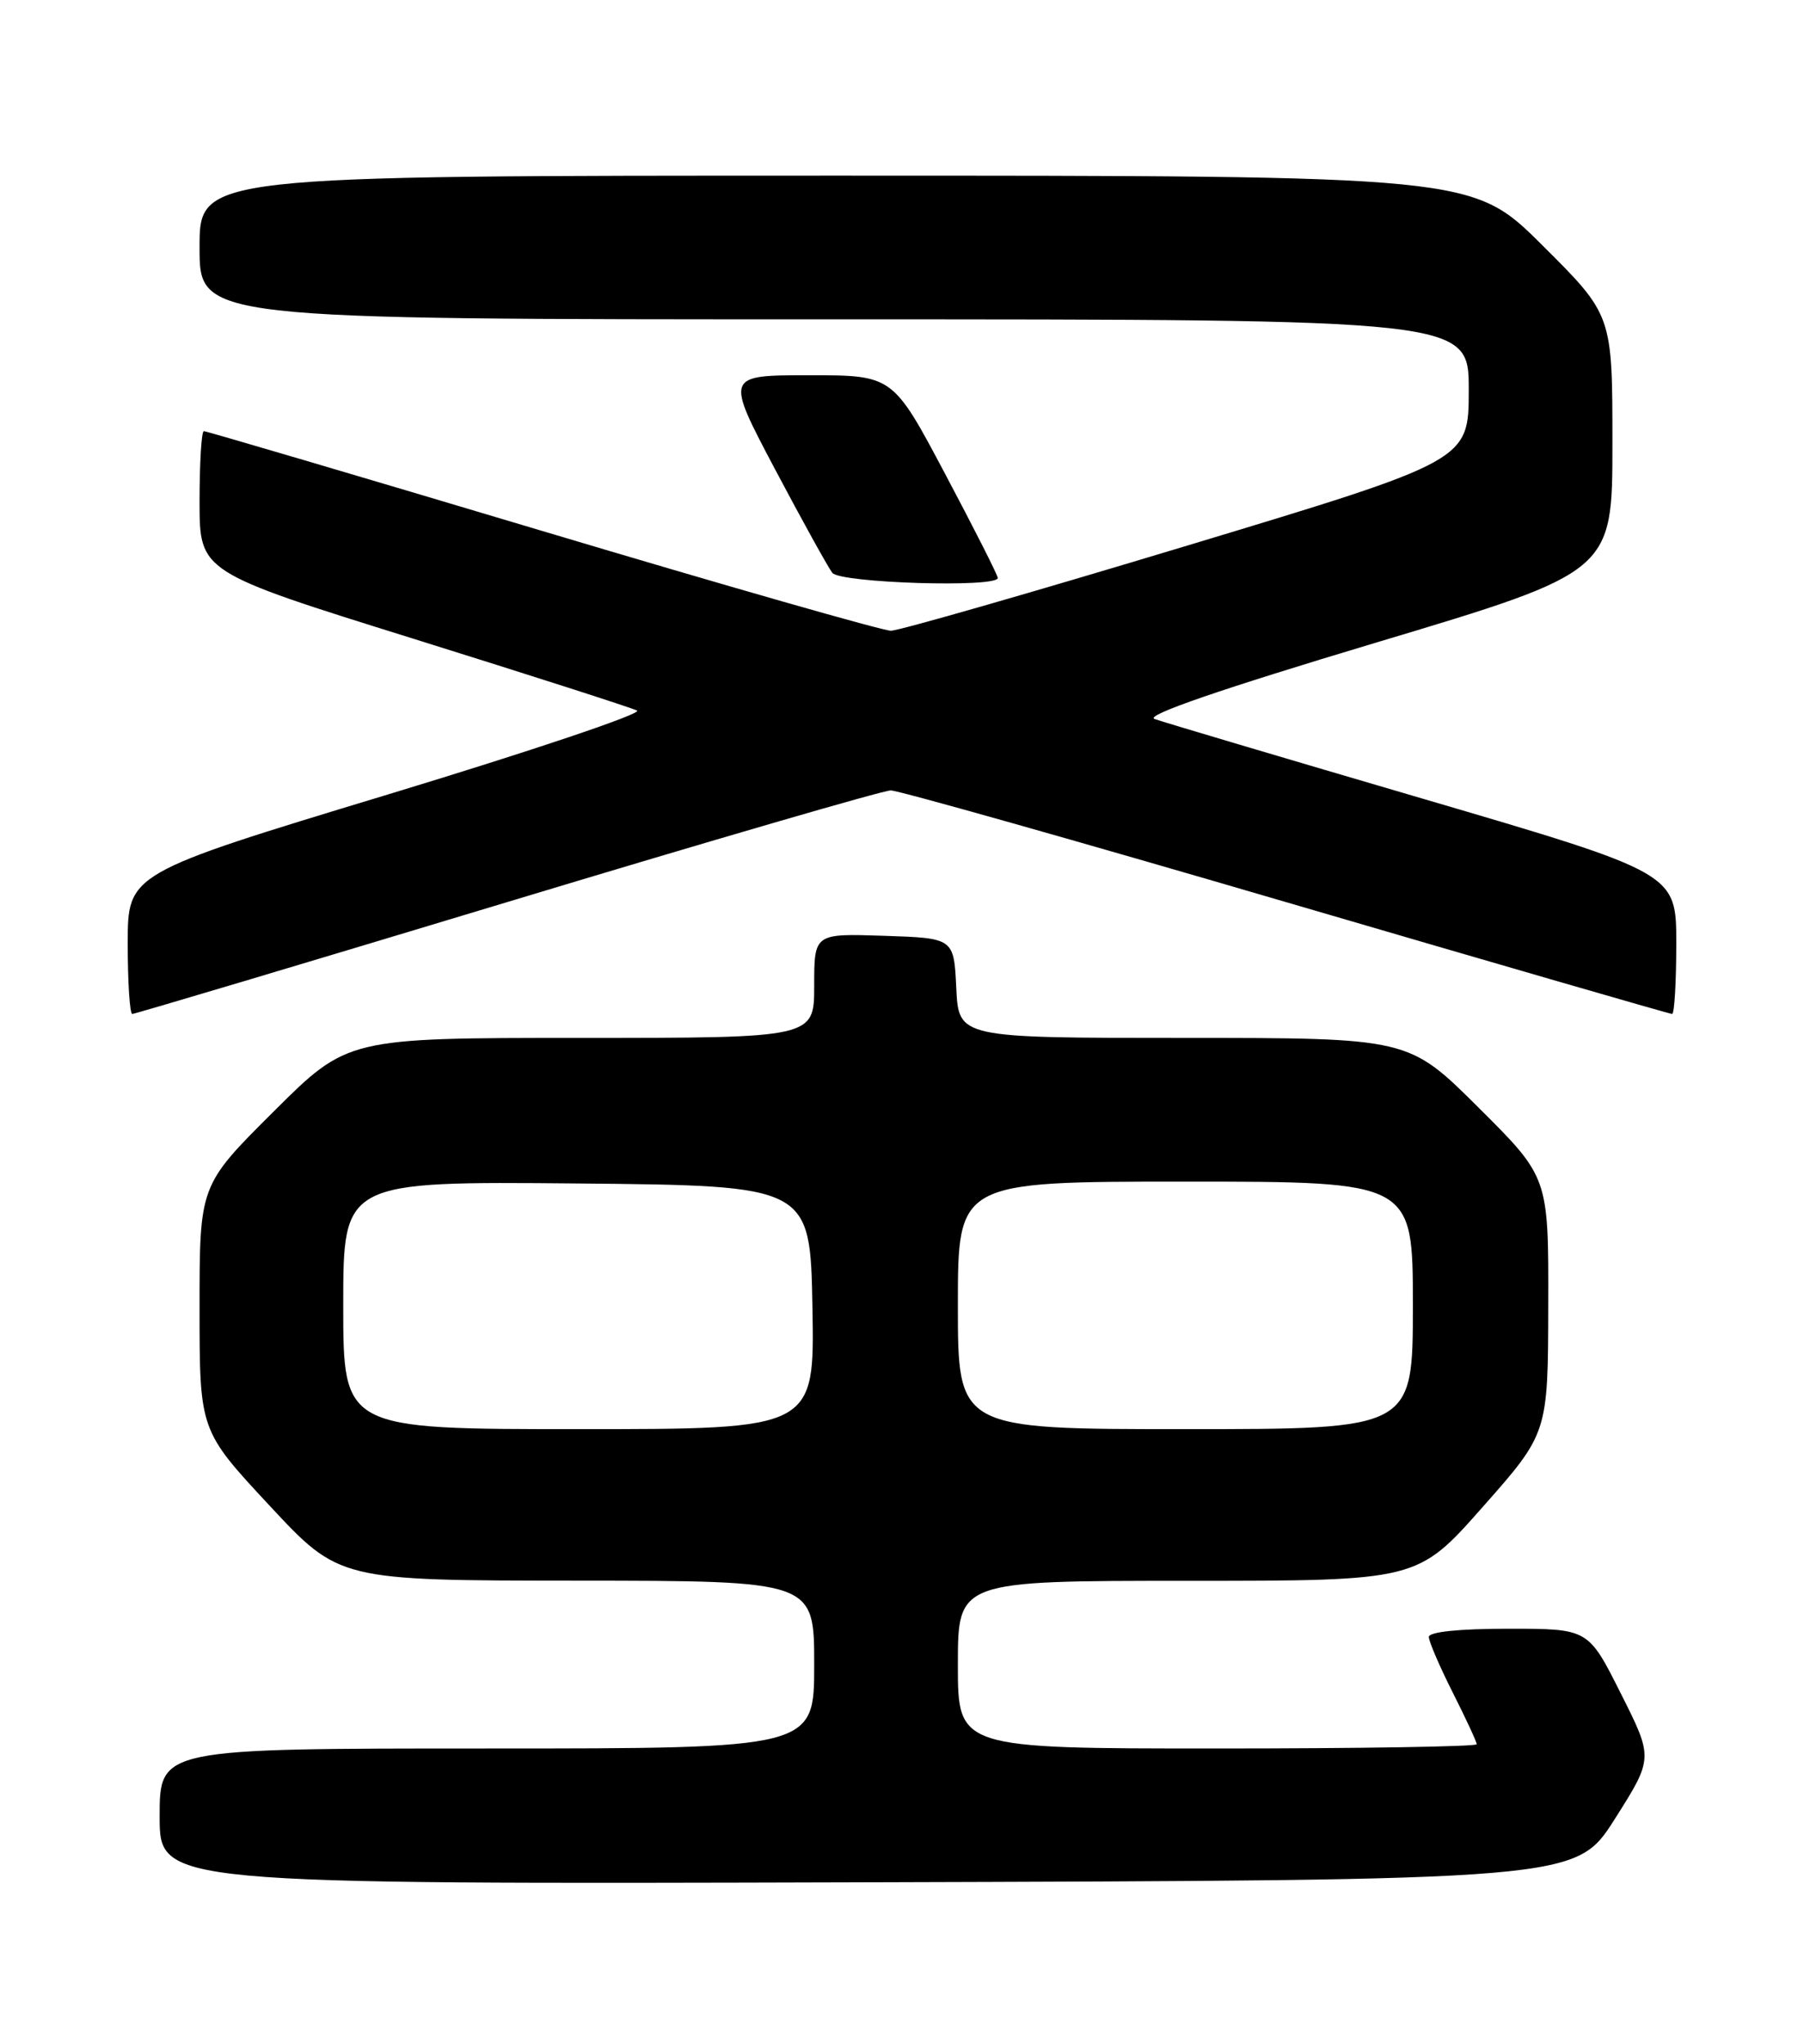 <?xml version="1.0" encoding="UTF-8" standalone="no"?>
<!DOCTYPE svg PUBLIC "-//W3C//DTD SVG 1.1//EN" "http://www.w3.org/Graphics/SVG/1.1/DTD/svg11.dtd" >
<svg xmlns="http://www.w3.org/2000/svg" xmlns:xlink="http://www.w3.org/1999/xlink" version="1.1" viewBox="0 0 226 256">
 <g >
 <path fill="currentColor"
d=" M 202.28 227.86 C 207.13 220.21 207.13 220.21 203.05 212.11 C 198.98 204.00 198.98 204.00 188.99 204.00 C 182.81 204.00 179.00 204.39 179.00 205.03 C 179.00 205.59 180.35 208.73 182.00 212.00 C 183.65 215.27 185.00 218.18 185.00 218.47 C 185.00 218.76 170.38 219.00 152.50 219.00 C 120.00 219.00 120.00 219.00 120.00 208.50 C 120.00 198.00 120.00 198.00 148.78 198.00 C 177.57 198.00 177.57 198.00 185.75 188.75 C 193.93 179.50 193.93 179.50 193.96 163.48 C 194.00 147.46 194.00 147.46 185.23 138.73 C 176.46 130.00 176.46 130.00 148.28 130.00 C 120.10 130.00 120.10 130.00 119.80 123.75 C 119.50 117.50 119.50 117.50 110.75 117.21 C 102.00 116.92 102.00 116.92 102.00 123.46 C 102.00 130.00 102.00 130.00 72.77 130.00 C 43.54 130.00 43.54 130.00 34.27 139.23 C 25.00 148.46 25.00 148.46 25.00 163.81 C 25.00 179.16 25.00 179.16 33.75 188.56 C 42.50 197.96 42.50 197.96 72.25 197.98 C 102.00 198.00 102.00 198.00 102.00 208.50 C 102.00 219.00 102.00 219.00 61.00 219.00 C 20.00 219.00 20.00 219.00 20.00 227.51 C 20.00 236.01 20.00 236.01 108.71 235.76 C 197.42 235.50 197.42 235.50 202.28 227.86 Z  M 63.50 113.00 C 88.99 105.30 110.64 99.00 111.59 99.00 C 112.55 99.00 134.85 105.30 161.14 113.00 C 187.44 120.70 209.19 127.00 209.48 127.00 C 209.76 127.00 210.00 123.03 210.00 118.18 C 210.00 109.36 210.00 109.36 178.25 100.04 C 160.79 94.92 145.66 90.43 144.63 90.05 C 143.40 89.60 152.86 86.34 172.38 80.49 C 202.00 71.62 202.00 71.62 202.00 55.54 C 202.00 39.46 202.00 39.46 193.23 30.73 C 184.46 22.00 184.46 22.00 104.73 22.00 C 25.00 22.00 25.00 22.00 25.00 31.00 C 25.00 40.00 25.00 40.00 104.50 40.00 C 184.00 40.00 184.00 40.00 184.00 48.84 C 184.00 57.69 184.00 57.69 148.72 68.34 C 129.31 74.20 112.61 79.00 111.60 79.00 C 110.59 79.00 90.93 73.38 67.92 66.50 C 44.91 59.62 25.84 54.00 25.54 54.00 C 25.24 54.00 25.00 57.97 25.00 62.82 C 25.00 71.64 25.00 71.64 51.75 79.99 C 66.46 84.58 79.09 88.64 79.81 89.00 C 80.54 89.36 66.47 94.09 48.56 99.52 C 16.00 109.39 16.00 109.39 16.00 118.19 C 16.00 123.04 16.26 127.00 16.57 127.00 C 16.89 127.00 38.01 120.70 63.50 113.00 Z  M 125.00 72.39 C 125.00 72.06 122.04 66.21 118.42 59.39 C 111.85 47.00 111.85 47.00 101.36 47.00 C 90.87 47.00 90.87 47.00 97.08 58.75 C 100.50 65.21 103.74 71.06 104.27 71.75 C 105.27 73.03 125.00 73.64 125.00 72.39 Z  M 43.00 163.48 C 43.00 147.97 43.00 147.97 72.25 148.23 C 101.50 148.50 101.50 148.50 101.78 163.75 C 102.05 179.00 102.05 179.00 72.53 179.00 C 43.00 179.00 43.00 179.00 43.00 163.48 Z  M 120.00 163.50 C 120.00 148.00 120.00 148.00 148.50 148.00 C 177.00 148.00 177.00 148.00 177.00 163.50 C 177.00 179.00 177.00 179.00 148.50 179.00 C 120.00 179.00 120.00 179.00 120.00 163.50 Z "/>
</g>
</svg>